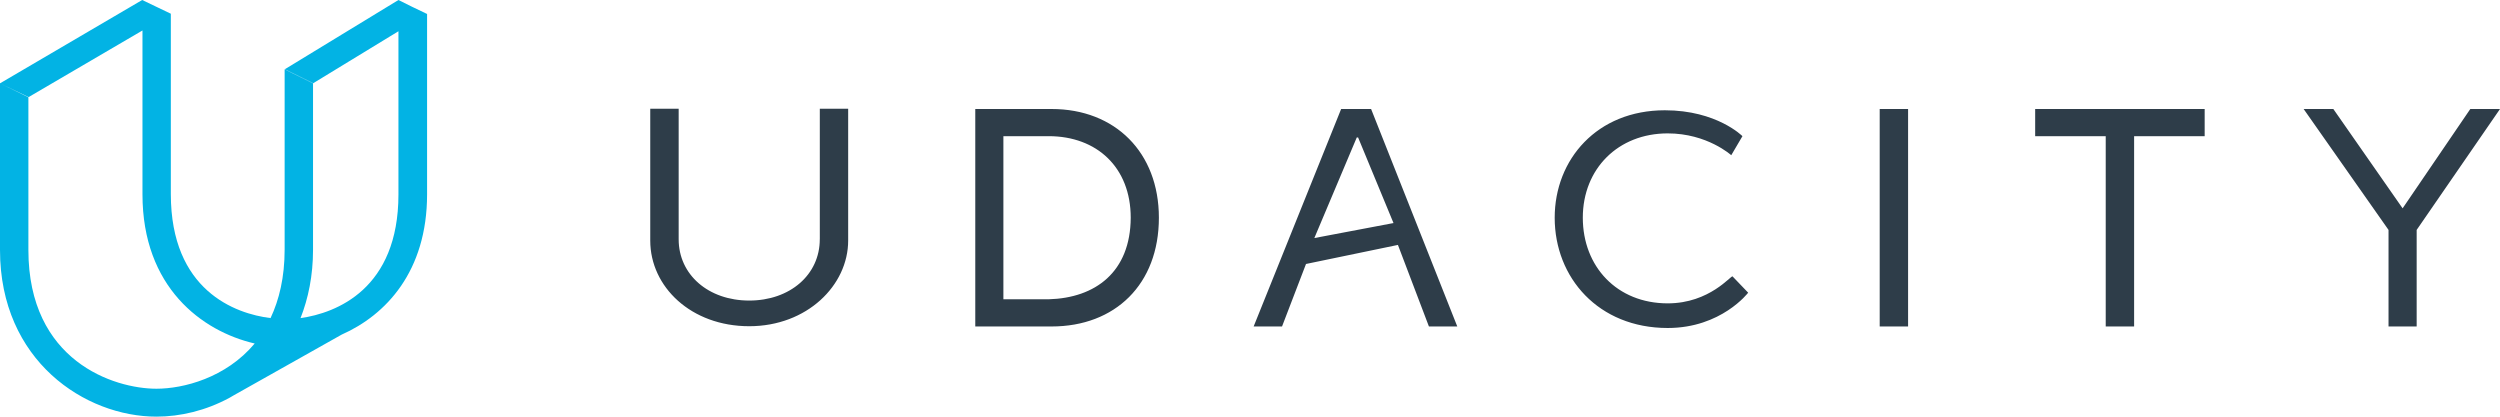 <svg xmlns="http://www.w3.org/2000/svg" width="90" height="15" viewBox="0 0 90 15">
    <g fill="none" fill-rule="evenodd">
        <path fill="#2E3D49" d="M29.512 8.616c0 1.271-1.068 2.204-2.54 2.204s-2.54-.933-2.54-2.204V3.915h-1.023v4.747c0 1.664 1.472 3.082 3.563 3.082 2.081 0 3.562-1.473 3.562-3.082V3.915h-1.021v4.7zm8.344-4.692H35.11v7.829h2.747c2.288 0 3.863-1.518 3.863-3.915 0-2.35-1.575-3.914-3.863-3.914zm-.103 6.85h-1.631V4.902h1.631c1.734 0 2.953 1.125 2.953 2.936-.01 1.958-1.275 2.89-2.953 2.936zm22.285.147c-1.829 0-3.057-1.326-3.057-3.083 0-1.765 1.275-3.036 3.056-3.036 1.425 0 2.288.786 2.288.786l.403-.686s-.919-.932-2.794-.932c-2.437 0-3.965 1.765-3.965 3.868 0 2.159 1.575 3.97 4.069 3.97 1.93 0 2.896-1.271 2.896-1.271l-.562-.586c-.047-.055-.816.97-2.334.97zm7.63-6.997h1.023v7.829h-1.022v-7.83zm5.598.978h2.54v6.851h1.022v-6.85h2.54v-.98h-6.102v.98zm15.665-.978L86.494 7.5 84 3.924h-1.069l3.056 4.353v3.476H87V8.277l3-4.353h-1.069zm-40.65 0l-3.15 7.829h1.022l.863-2.25 3.309-.686 1.116 2.936h1.021l-3.103-7.83h-1.078zm-.965 4.646l1.528-3.622h.047l1.275 3.082-2.85.54z"/>
        <path fill="#02B3E4" d="M14.86.256l.515.247v6.494c0 2.771-1.481 4.344-3.075 5.049L8.4 14.24c-.028.018-.056.036-.094.055l-.047.027c-.843.457-1.762.677-2.625.677C3.075 15 0 12.997 0 9V3l1.022.503V9c0 3.997 3.075 4.994 4.612 4.994.957 0 2.494-.384 3.535-1.628-1.903-.44-4.04-2.03-4.04-5.369v-5.9L1.03 3.495 0 3l5.119-3 .515.247.516.247v6.494c0 3.466 2.316 4.308 3.59 4.463.31-.658.507-1.463.507-2.47V2.489l1.022.503v6c0 .924-.169 1.747-.45 2.46 1.293-.183 3.525-1.052 3.525-4.454V1.125L11.269 3l-1.022-.503L14.344 0l.515.256z"/>
    </g>
</svg>
